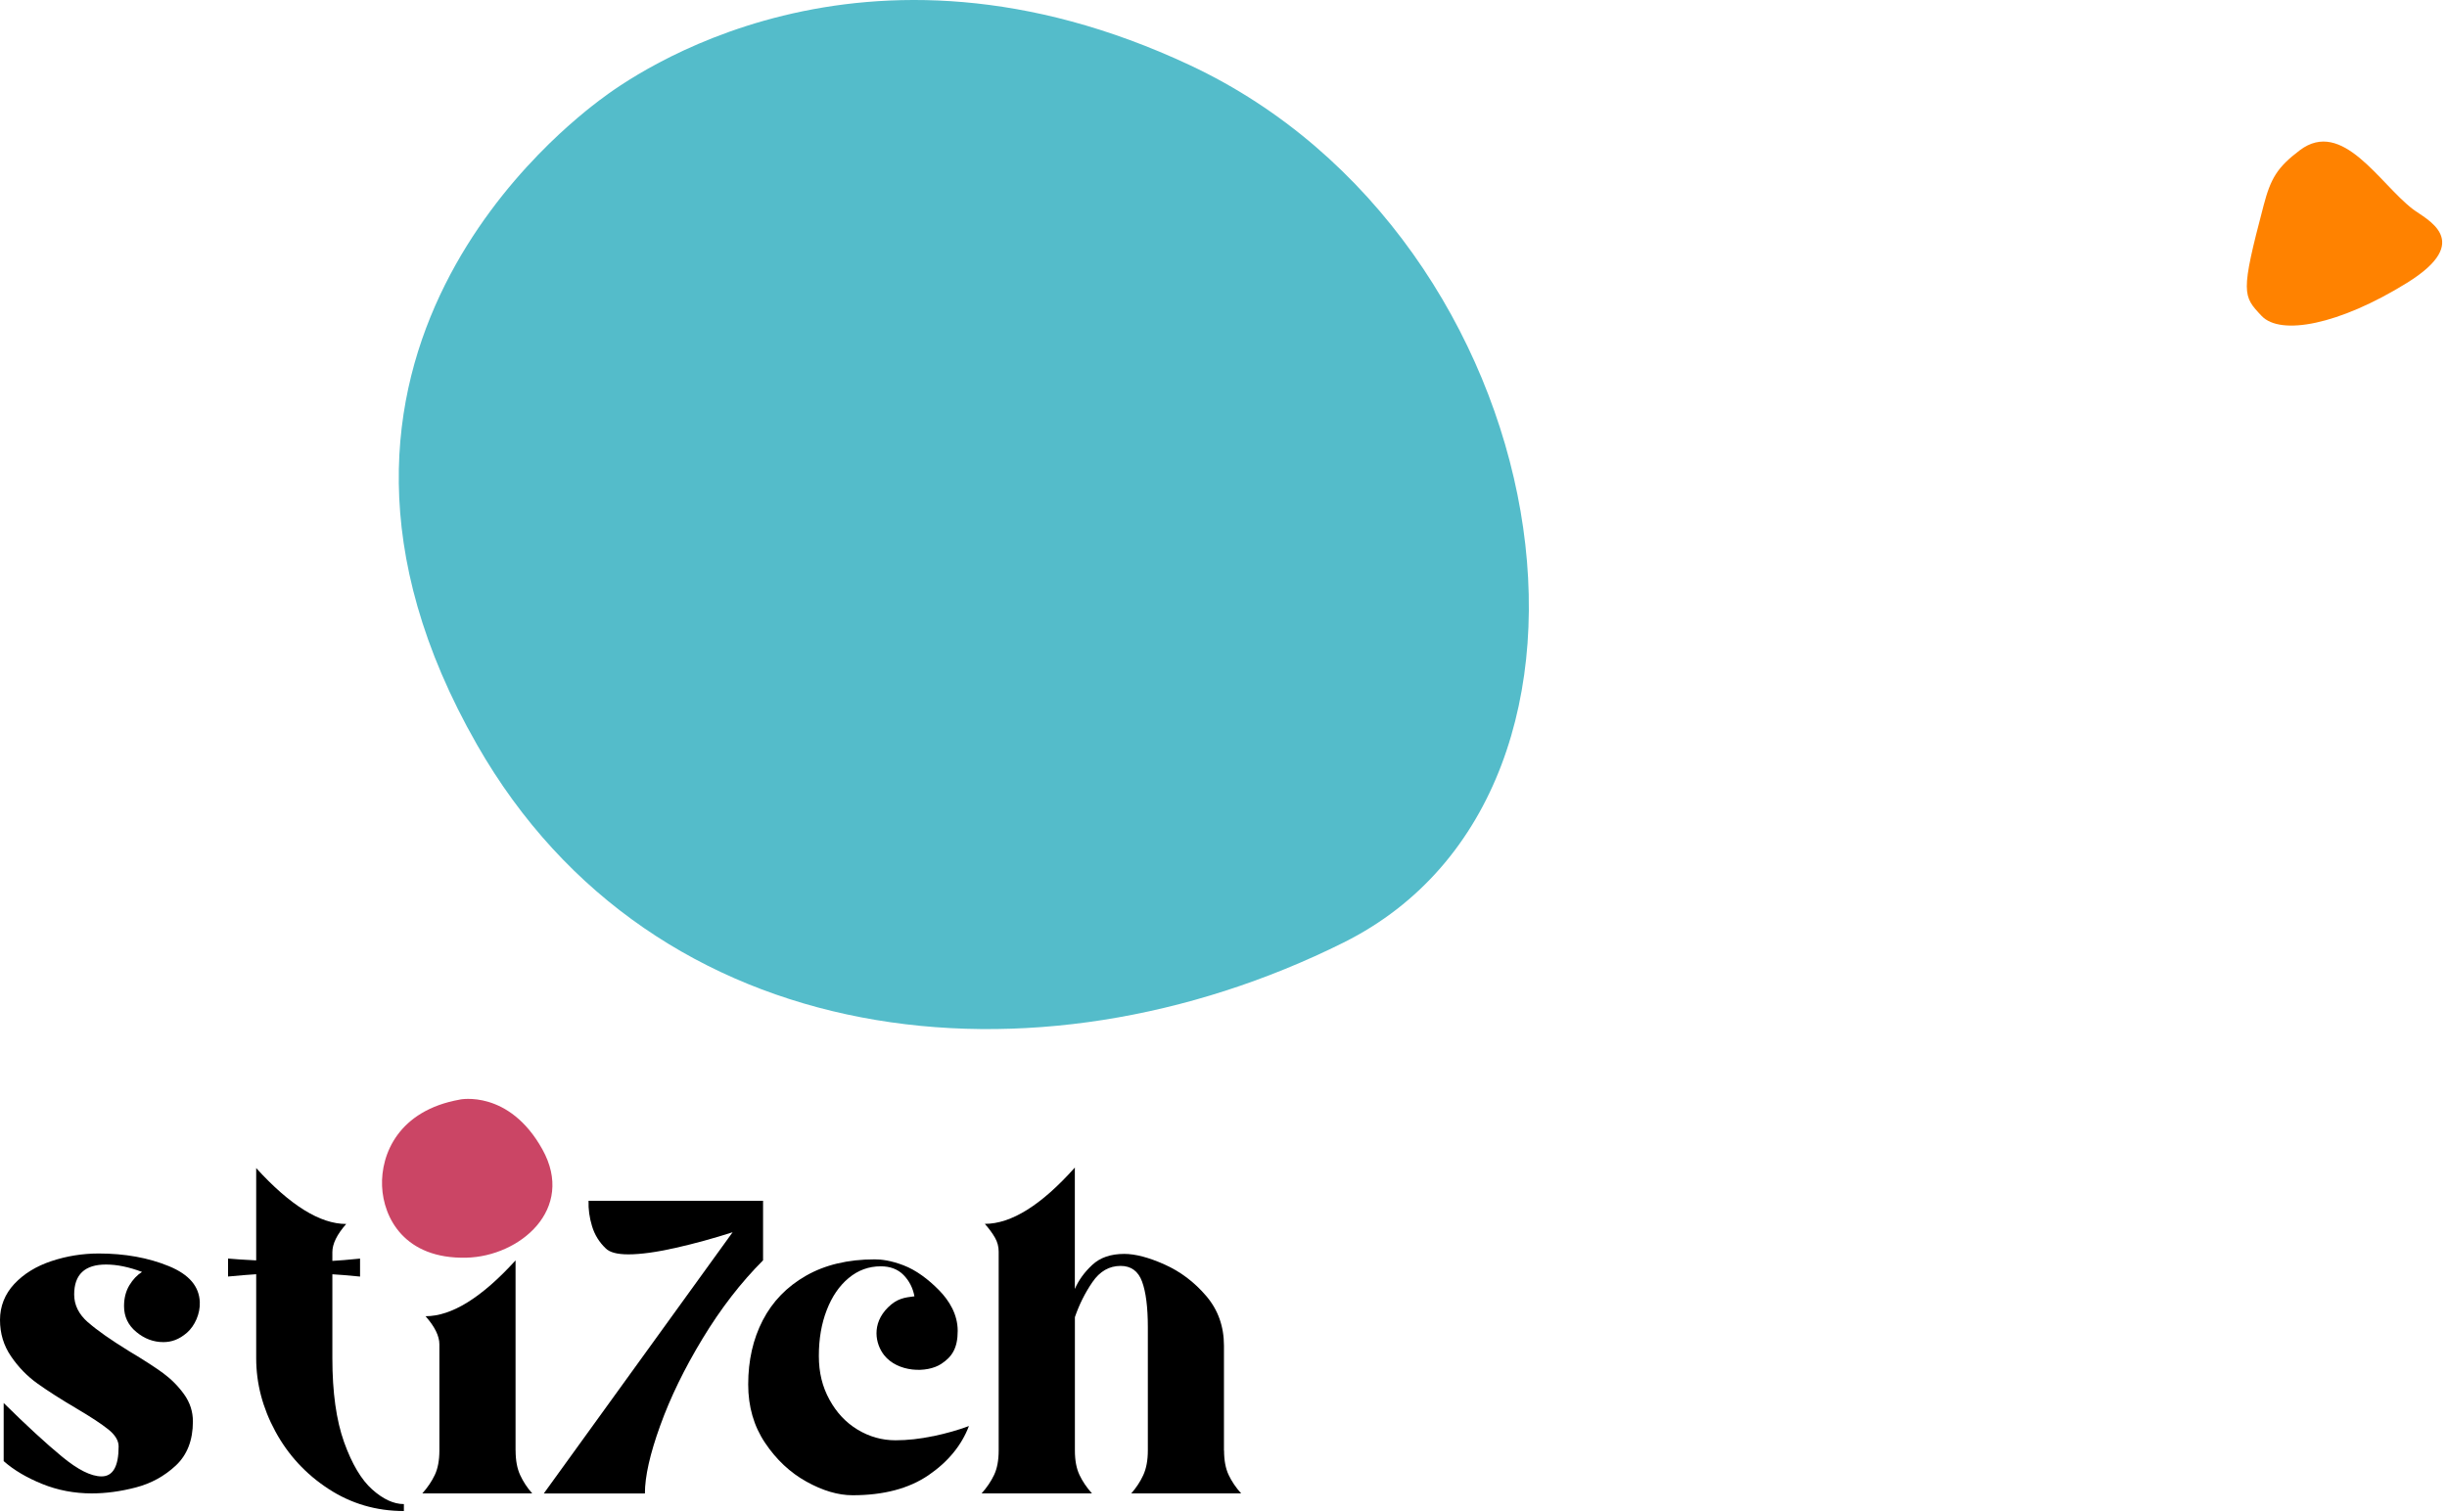 <?xml version="1.0" standalone="no"?>
<svg id="Group2" width="479" height="296" viewBox="0 0 479 296" fill="none" xmlns="http://www.w3.org/2000/svg" style="max-width: 100%; max-height: 100%;">
<path d="M17.21 258.861C18.98 260.431 21.68 262.321 25.3 264.551C28.13 266.241 30.34 267.671 31.94 268.841C33.53 270.021 34.91 271.401 36.05 273.001C37.19 274.601 37.76 276.361 37.76 278.291C37.76 281.971 36.64 284.841 34.42 286.921C32.19 289.001 29.59 290.431 26.6 291.211C23.62 291.991 20.74 292.381 17.97 292.381C14.54 292.381 11.3 291.761 8.26 290.531C5.22 289.301 2.7 287.811 0.72 286.061V274.681C5.18 279.081 8.97 282.571 12.11 285.161C15.24 287.751 17.83 289.051 19.88 289.051C22.11 289.051 23.22 287.091 23.22 283.181C23.22 282.041 22.54 280.921 21.19 279.841C19.83 278.761 17.77 277.401 15 275.771C11.93 273.961 9.38 272.331 7.36 270.891C5.34 269.451 3.61 267.671 2.17 265.561C0.72 263.451 0 261.071 0 258.421C0 255.771 0.94 253.361 2.8 251.371C4.67 249.381 7.09 247.891 10.07 246.901C13.05 245.911 16.14 245.411 19.33 245.411C24.45 245.411 29.03 246.241 33.06 247.891C37.1 249.551 38.97 251.891 39.11 254.891C39.22 257.211 38.11 259.591 36.62 260.901C35.05 262.271 33.54 262.761 31.97 262.761C30.04 262.761 28.28 262.101 26.68 260.771C25.08 259.451 24.28 257.761 24.28 255.711C24.28 254.151 24.63 252.791 25.32 251.641C26.01 250.501 26.84 249.621 27.8 249.021C25.27 248.061 22.92 247.571 20.75 247.571C16.59 247.571 14.52 249.531 14.52 253.441C14.52 255.491 15.41 257.291 17.19 258.861H17.21Z" fill="black" stroke-dasharray="0,0,0,258.555"><animate attributeType="XML" attributeName="stroke-dasharray" repeatCount="1" dur="2.5s" values="0,0,0,258.555; 
          0,129.277,129.277,0; 
          258.555,0,0,0" keyTimes="0; 0.5; 1" fill="freeze"></animate></path>
<path d="M65.06 265.911C65.06 272.601 65.83 278.081 67.36 282.361C68.9 286.641 70.74 289.721 72.87 291.621C75.01 293.521 77.07 294.471 79.06 294.471V295.831C73.64 295.831 68.71 294.381 64.29 291.491C59.86 288.601 56.4 284.851 53.9 280.241C51.4 275.631 50.15 270.861 50.15 265.921V249.471C49.07 249.531 47.23 249.681 44.64 249.921V246.401C45.91 246.521 47.74 246.641 50.15 246.761V228.691C56.78 235.981 62.65 239.631 67.77 239.631C65.96 241.681 65.06 243.521 65.06 245.141V246.861C66.27 246.801 68.07 246.651 70.48 246.411V249.931C68.07 249.691 66.26 249.541 65.06 249.481V265.931V265.911Z" fill="black" stroke-dasharray="0,0,0,191.197"><animate attributeType="XML" attributeName="stroke-dasharray" repeatCount="1" dur="2.5s" values="0,0,0,191.197; 
          0,95.598,95.598,0; 
          191.197,0,0,0" keyTimes="0; 0.5; 1" fill="freeze"></animate></path>
<path d="M100.93 283.981C100.93 285.911 101.23 287.521 101.83 288.811C102.43 290.101 103.21 291.291 104.18 292.381H82.67C83.69 291.241 84.51 290.031 85.11 288.771C85.71 287.511 86.01 285.911 86.01 283.981V263.201C86.01 261.571 85.11 259.741 83.3 257.691C88.42 257.691 94.29 254.051 100.92 246.761V283.991L100.93 283.981Z" fill="black" stroke-dasharray="0,0,0,125.622"><animate attributeType="XML" attributeName="stroke-dasharray" repeatCount="1" dur="2.5s" values="0,0,0,125.622; 
          0,62.811,62.811,0; 
          125.622,0,0,0" keyTimes="0; 0.5; 1" fill="freeze"></animate></path>
<path d="M115.89 240.061C115.38 238.371 115.15 236.721 115.21 235.091H149.37V246.751C145.03 251.091 141.09 256.191 137.53 262.071C133.97 267.941 131.2 273.641 129.22 279.151C127.23 284.661 126.24 289.071 126.24 292.391H106.45L143.41 241.251C139.67 242.451 135.94 243.481 132.21 244.321C128.47 245.161 125.4 245.581 122.99 245.581C120.82 245.581 119.34 245.191 118.56 244.401C117.3 243.201 116.4 241.751 115.89 240.061Z" fill="black" stroke-dasharray="0,0,0,216.603"><animate attributeType="XML" attributeName="stroke-dasharray" repeatCount="1" dur="2.5s" values="0,0,0,216.603; 
          0,108.301,108.301,0; 
          216.603,0,0,0" keyTimes="0; 0.5; 1" fill="freeze"></animate></path>
<path d="M182.67 281.181C185.23 280.641 187.56 279.981 189.67 279.191C188.22 282.981 185.59 286.191 181.76 288.811C177.93 291.431 172.98 292.741 166.89 292.741C164.06 292.741 161.05 291.851 157.85 290.071C154.66 288.301 151.96 285.761 149.76 282.481C147.56 279.201 146.46 275.391 146.46 271.051C146.46 266.351 147.41 262.161 149.31 258.491C151.21 254.821 154.02 251.911 157.76 249.771C161.49 247.631 165.99 246.561 171.23 246.561C172.49 246.561 174.3 246.751 176.83 247.711C179.36 248.671 181.74 250.491 183.79 252.571C185.84 254.651 187.47 257.361 187.47 260.551C187.47 263.931 186.37 265.641 184.24 267.031C181.41 268.881 175.7 268.671 173.05 265.291C171.37 263.141 170.54 259.211 173.83 255.961C175.6 254.211 177.07 254.031 179 253.791C178.7 252.161 177.99 250.781 176.88 249.631C175.76 248.491 174.27 247.921 172.4 247.921C170.05 247.921 167.96 248.691 166.12 250.221C164.28 251.751 162.85 253.851 161.83 256.501C160.8 259.151 160.29 262.141 160.29 265.451C160.29 268.761 160.98 271.501 162.37 274.031C163.75 276.561 165.59 278.521 167.88 279.901C170.17 281.281 172.64 281.981 175.29 281.981C177.64 281.981 180.09 281.711 182.66 281.171L182.67 281.181Z" fill="black" stroke-dasharray="0,0,0,232.546"><animate attributeType="XML" attributeName="stroke-dasharray" repeatCount="1" dur="2.5s" values="0,0,0,232.546; 
          0,116.273,116.273,0; 
          232.546,0,0,0" keyTimes="0; 0.5; 1" fill="freeze"></animate></path>
<path d="M239.61 283.981C239.61 285.911 239.91 287.501 240.51 288.771C241.11 290.041 241.93 291.241 242.95 292.381H221.44C222.4 291.301 223.19 290.111 223.79 288.811C224.39 287.511 224.69 285.901 224.69 283.981V259.851C224.69 255.941 224.31 252.951 223.56 250.911C222.81 248.861 221.4 247.841 219.36 247.841C217.13 247.841 215.29 248.901 213.85 251.001C212.4 253.111 211.26 255.401 210.41 257.871V283.981C210.41 285.911 210.71 287.501 211.31 288.771C211.91 290.041 212.73 291.241 213.75 292.381H192.15C193.17 291.241 193.99 290.031 194.59 288.771C195.19 287.511 195.49 285.911 195.49 283.981V245.031C195.49 244.071 195.25 243.161 194.77 242.321C194.29 241.481 193.63 240.571 192.78 239.611C197.96 239.611 203.84 235.941 210.4 228.591V252.361C211.12 250.671 212.25 249.101 213.79 247.661C215.33 246.211 217.42 245.491 220.07 245.491C222.24 245.491 224.87 246.181 227.98 247.571C231.08 248.961 233.79 251.001 236.11 253.721C238.43 256.431 239.59 259.681 239.59 263.481V283.991L239.61 283.981Z" fill="black" stroke-dasharray="0,0,0,312.008"><animate attributeType="XML" attributeName="stroke-dasharray" repeatCount="1" dur="2.5s" values="0,0,0,312.008; 
          0,156.004,156.004,0; 
          312.008,0,0,0" keyTimes="0; 0.5; 1" fill="freeze"></animate></path>
<path d="M117.45 19.561C123.57 14.881 168.45 -17.499 233.01 12.801C305.09 46.631 323.3 154.491 263.01 184.531C202.72 214.571 128.04 206.461 93.37 145.791C49.97 69.871 112.06 23.681 117.45 19.551V19.561Z" fill="#54BCCA" stroke-dasharray="0,0,0,666.917"><animate attributeType="XML" attributeName="stroke-dasharray" repeatCount="1" dur="2.5s" values="0,0,0,666.917; 
          0,333.458,333.458,0; 
          666.917,0,0,0" keyTimes="0; 0.5; 1" fill="freeze"></animate></path>
<mask id="mask0_1_78" style="mask-type:alpha" maskUnits="userSpaceOnUse" x="68" y="14" width="396" height="207">
<path d="M89.386 219.393C78.476 202.703 72.246 183.213 71.486 163.283C70.756 143.943 75.186 124.443 84.566 107.493C94.236 90.023 109.126 78.753 127.066 69.943C137.286 64.933 148.416 61.463 159.466 58.823C169.136 56.523 179.056 55.093 189.006 54.923C205.136 54.643 221.406 57.843 235.656 65.563C247.746 72.113 258.036 81.693 265.596 93.163C272.646 103.843 277.406 116.013 279.646 128.603C281.696 140.153 281.706 152.263 278.756 163.663C275.076 177.873 265.966 189.603 254.636 198.743C236.676 213.213 213.566 218.933 190.816 216.303C177.436 214.763 164.496 210.453 152.436 204.553C143.286 200.073 134.546 194.653 126.756 188.073C114.086 177.363 104.226 163.443 99.876 147.323C95.886 132.553 96.706 116.903 101.086 102.323C105.776 86.753 114.296 72.433 125.006 60.253C136.486 47.193 150.566 36.413 166.146 28.693C182.496 20.593 200.486 15.963 218.736 15.463C236.986 14.963 253.886 18.863 270.386 25.173C286.036 31.163 310.826 49.093 325.936 56.283C341.096 63.493 356.746 69.943 373.326 72.983C392.276 76.463 411.626 75.193 430.186 70.163C441.496 67.103 452.416 62.753 462.946 57.653C463.486 57.393 463.856 57.123 463.356 56.733C462.886 56.373 461.396 56.953 460.966 57.163C440.606 67.023 418.506 73.893 395.696 73.573C378.026 73.323 360.926 68.733 344.666 62.053C328.786 55.523 313.706 47.243 288.096 30.123C272.486 23.003 256.056 17.093 238.846 14.933C220.036 12.573 200.816 14.773 182.806 20.593C165.756 26.113 149.826 35.023 136.126 46.563C123.146 57.503 112.076 70.943 104.426 86.133C97.406 100.073 93.306 115.653 93.896 131.333C94.486 147.013 100.266 162.633 110.056 175.273C122.556 191.403 140.596 202.773 159.376 210.233C182.566 219.453 208.506 221.363 232.196 212.823C242.246 209.203 251.636 203.773 259.746 196.813C266.386 191.113 272.546 184.273 276.816 176.583C282.266 166.763 284.426 155.293 284.486 144.153C284.566 131.473 281.906 118.773 276.966 107.103C271.716 94.713 263.786 83.413 253.606 74.583C242.276 64.753 228.366 58.303 213.676 55.423C194.796 51.723 175.226 53.633 156.706 58.323C135.516 63.693 115.096 72.173 99.186 87.543C85.056 101.193 75.286 115.973 70.836 135.073C66.386 154.173 67.176 174.693 73.186 193.513C76.206 202.983 80.526 211.993 85.956 220.303C86.516 221.163 89.676 219.843 89.376 219.383L89.386 219.393Z" fill="black" stroke-dasharray="0,0,0,2215.506"><animate attributeType="XML" attributeName="stroke-dasharray" repeatCount="1" dur="2.5s" values="0,0,0,2215.506; 
          0,1107.753,1107.753,0; 
          2215.506,0,0,0" keyTimes="0; 0.5; 1" fill="freeze"></animate></path>
</mask>
<g mask="url(#mask0_1_78)">
<path d="M86.099 221.975C49.099 171.975 64.899 52.875 206.099 58.475C264.099 69.475 294.289 124.975 278.099 167.475C246.099 251.475 129.732 221.975 100.099 158.475C82.599 120.975 104.599 35.475 210.099 18.475C229.765 18.142 254.599 11.475 329.599 60.975C370.599 88.035 443.099 79.475 462.099 58.475" stroke="black" stroke-width="10" stroke-linecap="round" stroke-linejoin="round" stroke-dasharray="0,0,0,1101.664"><animate attributeType="XML" attributeName="stroke-dasharray" repeatCount="1" dur="2.5s" values="0,0,0,1101.664; 
          0,550.832,550.832,0; 
          1101.664,0,0,0" keyTimes="0; 0.5; 1" fill="freeze"></animate></path>
</g>
<path d="M442.71 61.851C439.02 57.941 438.55 57.491 443.1 40.231C444.48 34.991 445.72 32.791 450.18 29.421C458.52 23.121 465.77 35.941 472.32 40.951C474.94 42.961 484.44 47.151 471.15 55.391C457.86 63.621 446.41 65.761 442.71 61.851Z" fill="#FF8200" stroke-dasharray="0,0,0,114.212"><animate attributeType="XML" attributeName="stroke-dasharray" repeatCount="1" dur="2.5s" values="0,0,0,114.212; 
          0,57.106,57.106,0; 
          114.212,0,0,0" keyTimes="0; 0.5; 1" fill="freeze"></animate></path>
<path d="M90.02 215.271C90.02 215.271 99.63 213.271 106.17 225.021C112.71 236.771 101.72 245.991 91.29 246.231C79.22 246.521 75.05 238.471 74.79 232.231C74.53 225.991 77.99 217.411 90.01 215.281L90.02 215.271Z" fill="#CB4565" stroke-dasharray="0,0,0,101.076"><animate attributeType="XML" attributeName="stroke-dasharray" repeatCount="1" dur="2.5s" values="0,0,0,101.076; 
          0,50.538,50.538,0; 
          101.076,0,0,0" keyTimes="0; 0.5; 1" fill="freeze"></animate></path>
</svg>